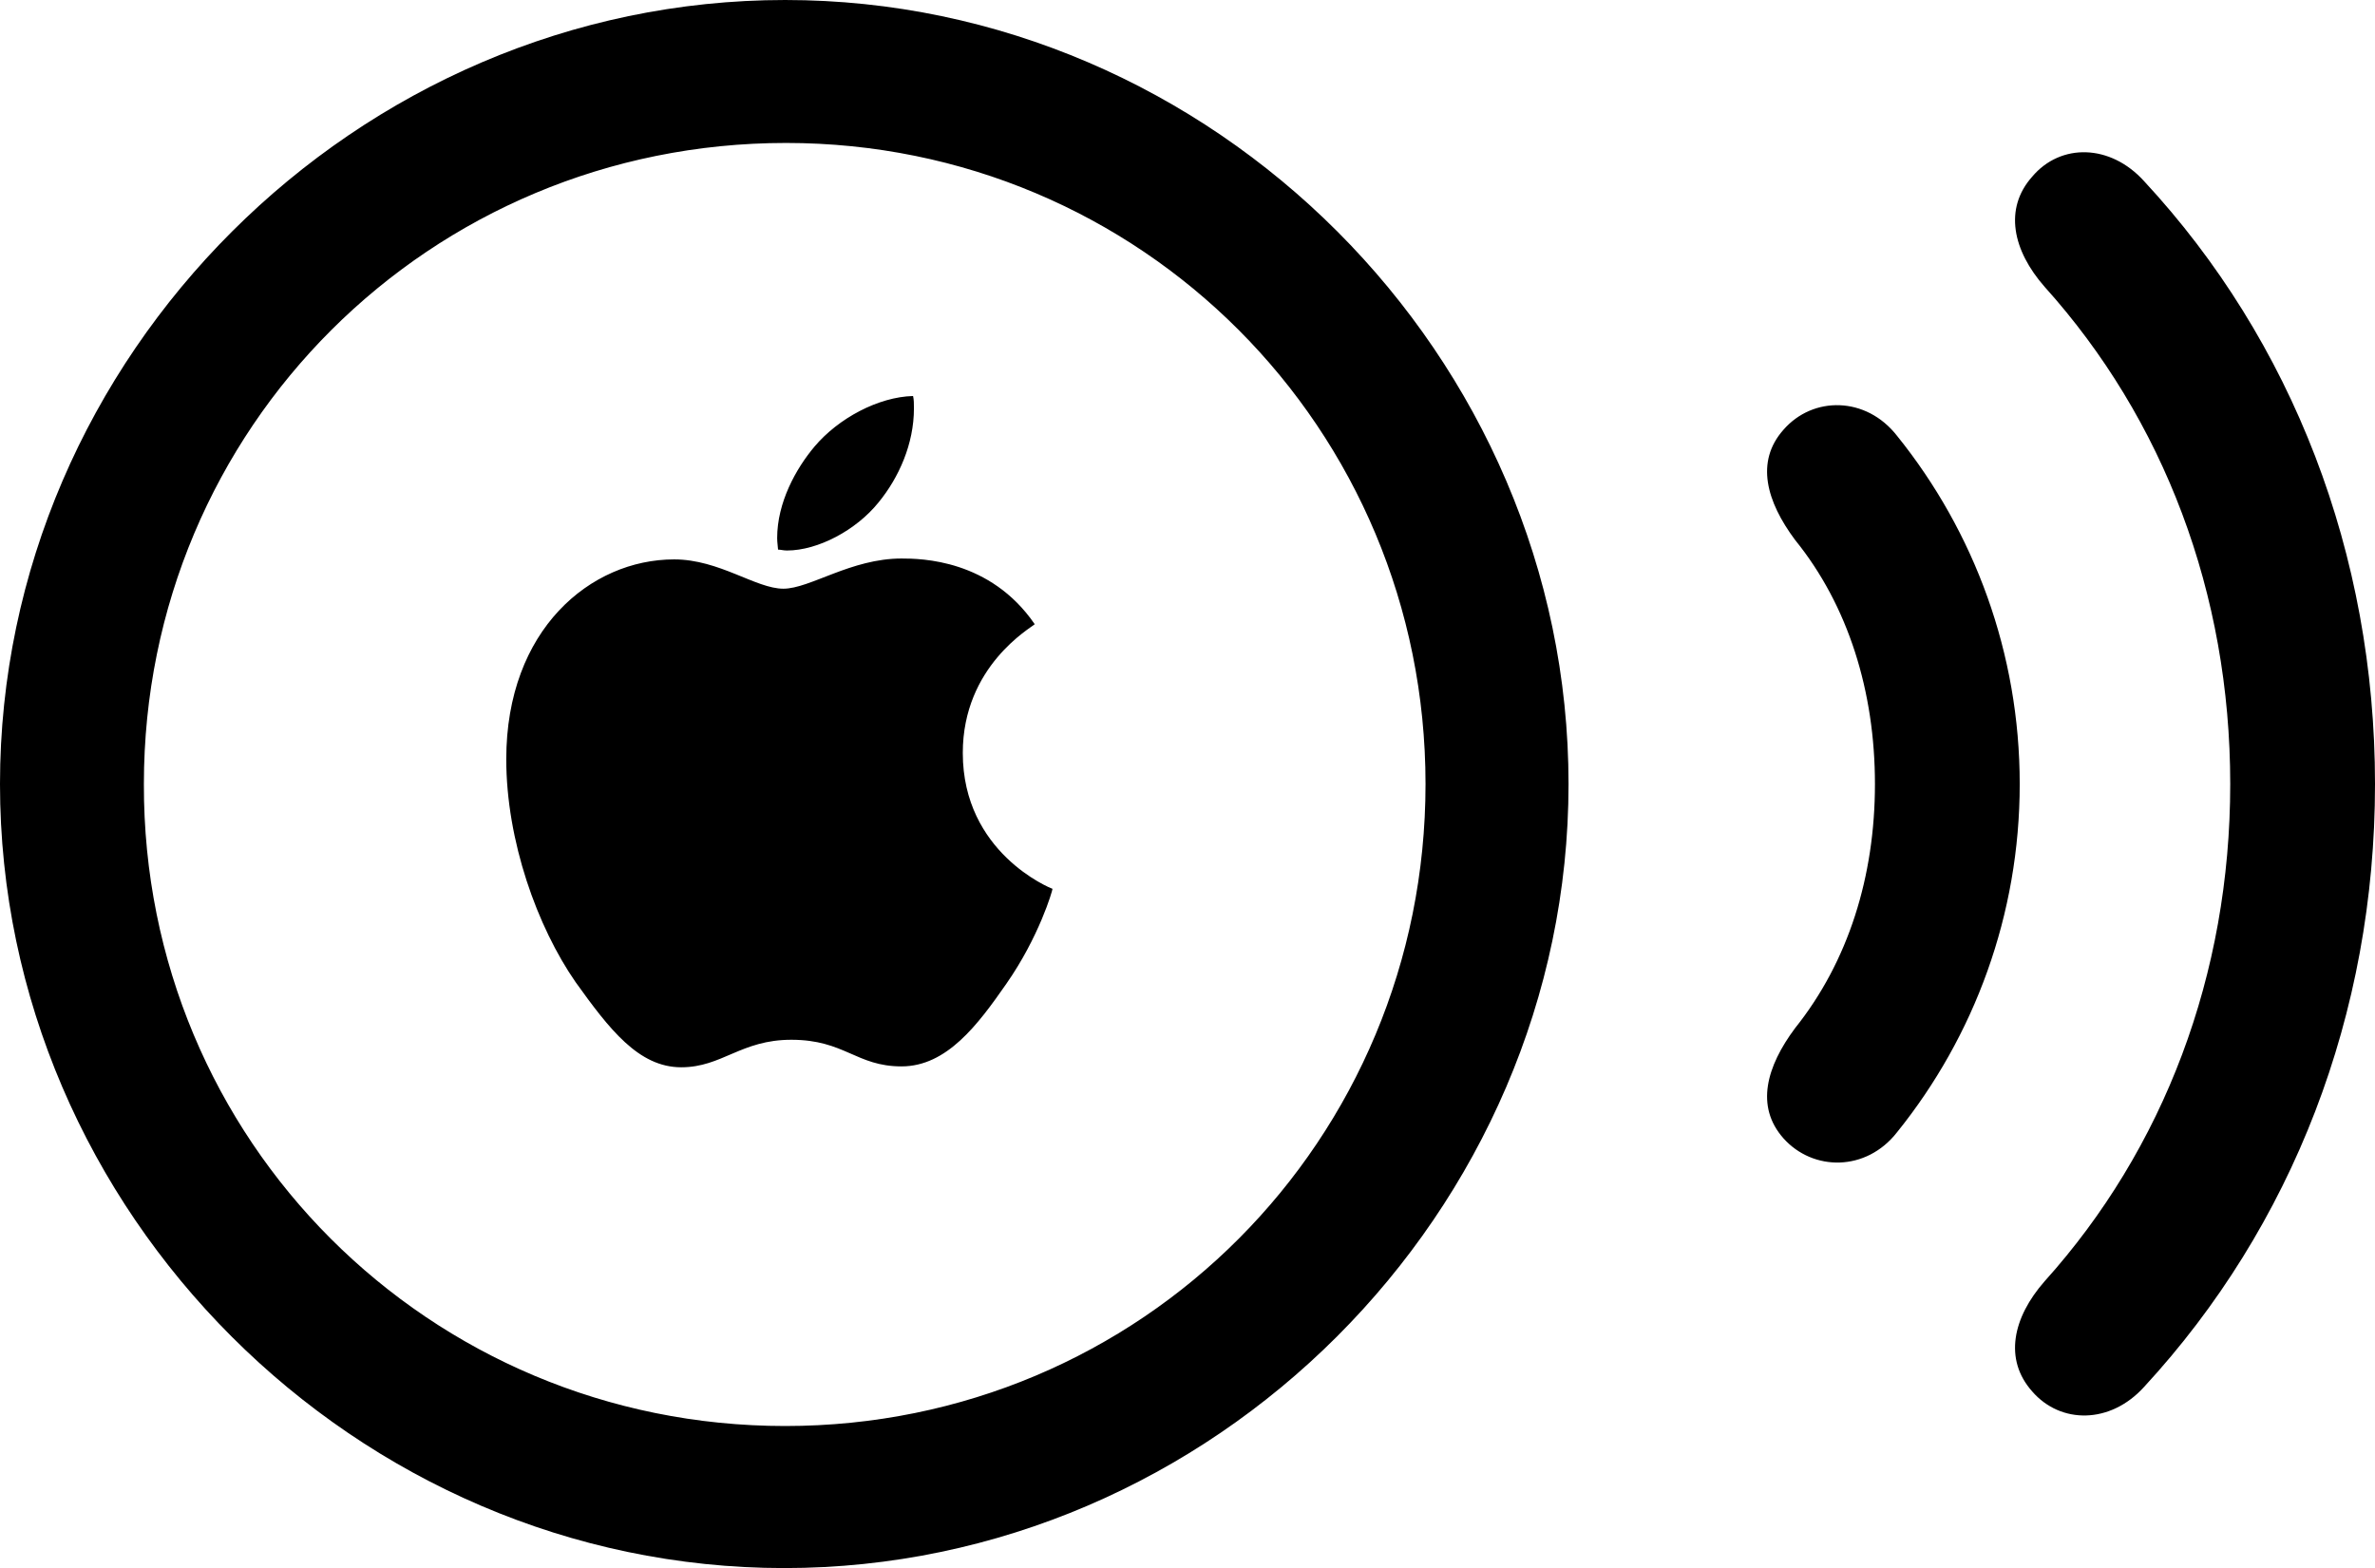 <?xml version="1.0" encoding="UTF-8" standalone="no"?>
<svg xmlns="http://www.w3.org/2000/svg"
     width="1305.664" height="862.305"
     viewBox="0 0 1305.664 862.305"
     fill="currentColor">
  <path d="M431.148 862.301C666.508 862.301 862.308 666.501 862.308 431.151C862.308 195.801 666.988 0.001 431.638 0.001C196.288 0.001 -0.002 195.801 -0.002 431.151C-0.002 666.501 195.798 862.301 431.148 862.301ZM431.638 784.181C235.838 784.181 78.618 626.951 79.098 431.151C79.098 235.351 236.328 78.611 432.128 78.611C626.958 78.611 783.688 235.351 783.688 431.151C783.688 626.951 627.438 784.181 431.638 784.181ZM1117.188 765.141C1132.808 783.201 1160.158 783.201 1178.708 762.691C1260.258 674.311 1305.668 557.621 1305.668 431.151C1305.668 304.691 1260.258 187.501 1178.708 99.611C1160.158 79.101 1132.808 78.611 1117.188 97.171C1101.558 114.741 1106.448 137.691 1124.028 157.711C1189.458 230.471 1226.078 326.171 1226.078 431.151C1226.078 536.131 1189.458 631.831 1124.028 704.591C1106.448 724.611 1101.558 747.561 1117.188 765.141ZM482.908 276.371C494.138 262.691 502.438 244.141 502.438 224.611C502.438 222.171 502.438 219.731 501.958 217.771C482.908 218.261 460.938 229.981 447.758 245.601C437.498 257.811 427.248 276.371 427.248 295.901C427.248 298.341 427.738 301.271 427.738 302.241C429.198 302.241 430.668 302.731 432.618 302.731C449.708 302.731 470.708 291.501 482.908 276.371ZM980.468 625.981C996.578 644.041 1025.878 644.531 1042.968 622.561C1085.448 569.821 1110.348 502.931 1110.348 431.151C1110.348 359.371 1085.448 292.481 1042.968 239.741C1025.878 217.771 996.578 217.771 980.468 236.331C964.848 253.901 971.188 275.881 986.818 296.871C1016.118 333.011 1030.758 380.371 1030.758 431.151C1030.758 481.931 1016.118 528.811 986.818 565.431C971.188 586.421 964.848 608.401 980.468 625.981ZM435.058 571.781C464.358 571.781 470.708 586.421 495.608 586.421C520.508 586.421 537.598 563.481 553.228 541.011C571.288 515.141 578.618 489.741 578.618 488.771C577.148 488.281 529.298 468.751 529.298 414.061C529.298 366.211 566.898 345.211 568.848 343.261C544.438 307.621 506.348 307.131 495.608 307.131C467.778 307.131 445.308 323.731 430.668 323.731C415.528 323.731 395.508 307.621 370.608 307.621C324.708 307.621 278.318 346.191 278.318 417.481C278.318 462.401 295.408 509.761 316.408 540.041C334.958 565.921 351.078 586.911 374.508 586.911C396.978 586.911 407.228 571.781 435.058 571.781Z"/>
</svg>
